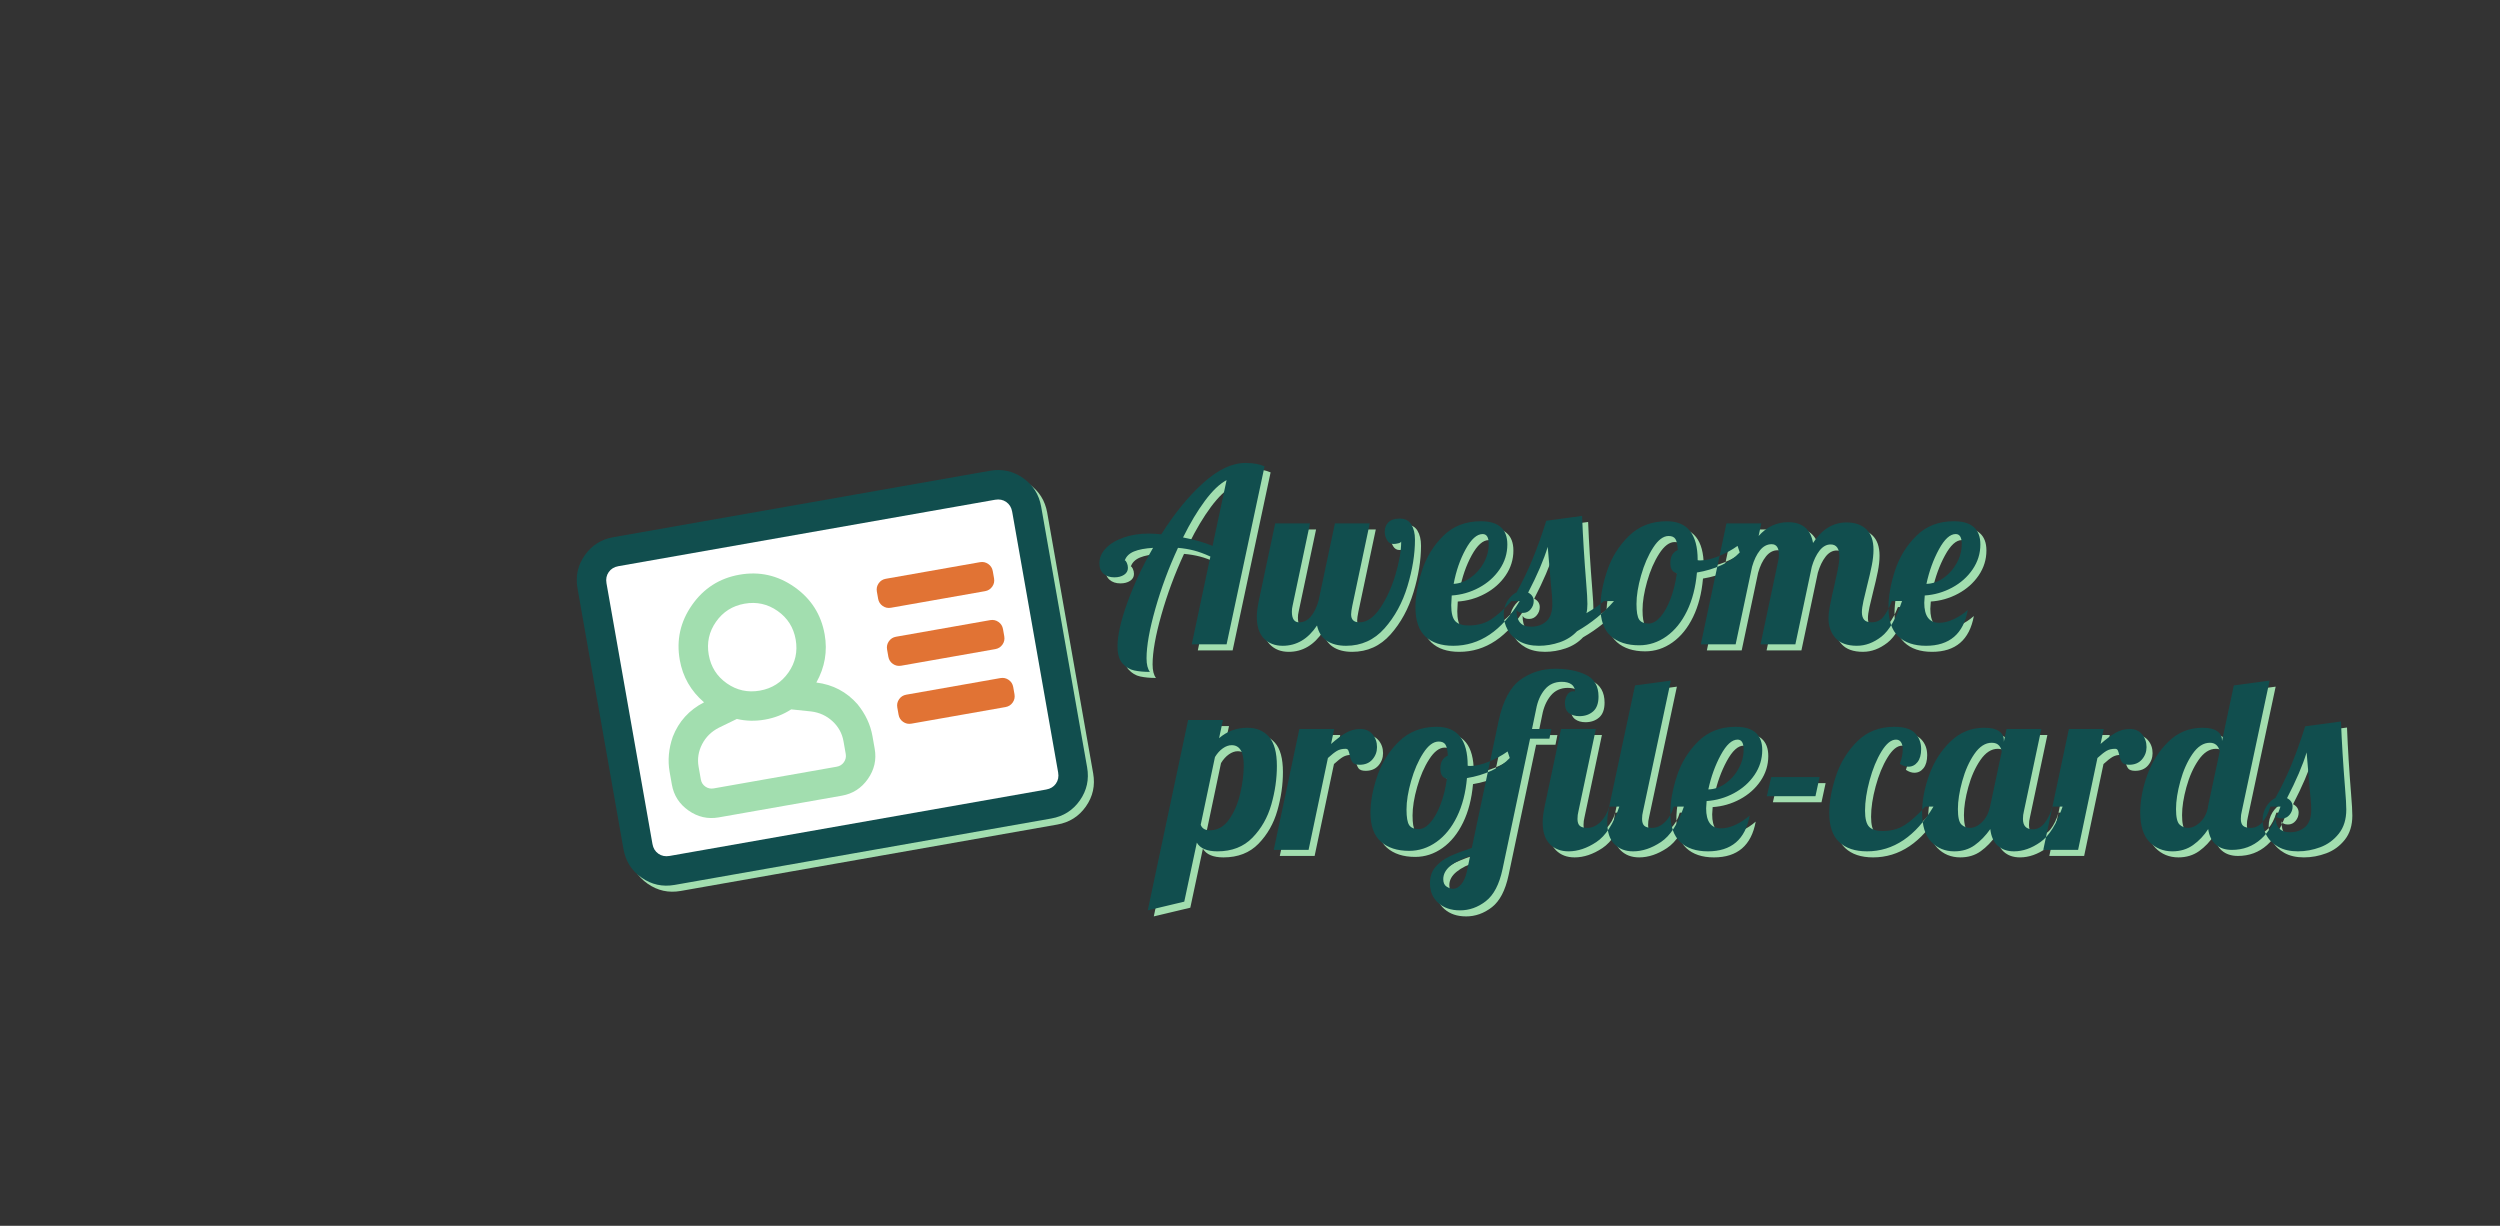 <?xml version="1.0" encoding="UTF-8" standalone="no"?>
<!-- Created with Inkscape (http://www.inkscape.org/) -->

<svg
   xmlns:dc="http://purl.org/dc/elements/1.1/"
   xmlns:cc="http://creativecommons.org/ns#"
   xmlns:rdf="http://www.w3.org/1999/02/22-rdf-syntax-ns#"
   xmlns:svg="http://www.w3.org/2000/svg"
   xmlns="http://www.w3.org/2000/svg"
   xmlns:sodipodi="http://sodipodi.sourceforge.net/DTD/sodipodi-0.dtd"
   xmlns:inkscape="http://www.inkscape.org/namespaces/inkscape"
   width="155mm"
   height="76mm"
   viewBox="0 0 155 76"
   version="1.1"
   id="svg215"
   sodipodi:docname="before.svg"
   inkscape:version="0.92.3 (3ce5693, 2018-03-11)">
  <rect x="0" y="0" width="155" height="76" fill="#333333" stroke="none"/>
  <defs
     id="defs209" />
  <sodipodi:namedview
     id="base"
     pagecolor="#ffffff"
     bordercolor="#666666"
     borderopacity="1.0"
     inkscape:pageopacity="0.0"
     inkscape:pageshadow="2"
     inkscape:zoom="0.35"
     inkscape:cx="400"
     inkscape:cy="560"
     inkscape:document-units="mm"
     inkscape:current-layer="layer1"
     showgrid="false"
     inkscape:window-width="1299"
     inkscape:window-height="713"
     inkscape:window-x="67"
     inkscape:window-y="27"
     inkscape:window-maximized="1" />
  <g
     inkscape:label="Capa 1"
     inkscape:groupmode="layer"
     id="layer1"
     transform="translate(0,-221)">
    <g
       id="Tablet+"
       transform="matrix(0.265,0,0,0.265,35.57,249.684)"
       style="fill:none;fill-rule:evenodd;stroke:none;stroke-width:1">
      <g
         transform="translate(-177,-351)"
         id="00---App---Tablet+">
        <g
           transform="translate(175,348)"
           id="Group-4">
          <g
             id="Tarjetas-molonas">
            <g
               id="Group-2">
              <g
                 transform="rotate(-10,124.081,6.966)"
                 id="Group">
                <path
                   id="Path"
                   d="m 101.281,2.285 c 2.868,0 5.307,1.004 7.314,3.012 2.008,2.008 3.012,4.446 3.012,7.314 v 61.958 c 0,2.868 -1.004,5.307 -3.012,7.314 -2.008,2.008 -4.446,3.012 -7.314,3.012 H 11.786 c -2.868,0 -5.307,-1.004 -7.314,-3.012 C 2.463,79.876 1.459,77.438 1.459,74.569 V 12.611 c 0,-2.868 1.004,-5.307 3.012,-7.314 2.008,-2.008 4.446,-3.012 7.314,-3.012 z"
                   inkscape:connector-curvature="0"
                   style="fill:#a2deaf" />
                <path
                   id="Path-Copy"
                   d="m 100.133,0.646 c 2.868,0 5.307,1.004 7.314,3.012 2.008,2.008 3.012,4.446 3.012,7.314 v 61.958 c 0,2.868 -1.004,5.307 -3.012,7.314 -2.008,2.008 -4.446,3.012 -7.314,3.012 H 10.638 c -2.868,0 -5.307,-1.004 -7.314,-3.012 C 1.316,78.237 0.312,75.799 0.312,72.931 V 10.973 c 0,-2.868 1.004,-5.307 3.012,-7.314 C 5.332,1.65 7.77,0.646 10.638,0.646 Z"
                   inkscape:connector-curvature="0"
                   style="fill:#114e4e" />
                <path
                   id="path225"
                   d="M 103.575,72.931 V 10.973 c 0,-1.004 -0.323,-1.829 -0.968,-2.474 -0.645,-0.645 -1.47,-0.968 -2.474,-0.968 H 10.638 c -1.004,0 -1.829,0.323 -2.474,0.968 -0.645,0.645 -0.968,1.47 -0.968,2.474 v 61.958 c 0,1.004 0.323,1.829 0.968,2.474 0.645,0.645 1.47,0.968 2.474,0.968 h 89.495 c 1.004,0 1.829,-0.323 2.474,-0.968 0.645,-0.645 0.968,-1.47 0.968,-2.474 z"
                   inkscape:connector-curvature="0"
                   style="fill:#ffffff" />
                <path
                   id="Combined-Shape"
                   d="m 71.736,55.72 c -0.717,0 -1.327,-0.251 -1.829,-0.753 -0.502,-0.502 -0.753,-1.112 -0.753,-1.829 v -1.721 c 0,-0.717 0.251,-1.327 0.753,-1.829 0.502,-0.502 1.112,-0.753 1.829,-0.753 h 22.374 c 0.717,0 1.327,0.251 1.829,0.753 0.502,0.502 0.753,1.112 0.753,1.829 v 1.721 c 0,0.717 -0.251,1.327 -0.753,1.829 -0.502,0.502 -1.112,0.753 -1.829,0.753 z m 0,-13.768 c -0.717,0 -1.327,-0.251 -1.829,-0.753 -0.502,-0.502 -0.753,-1.112 -0.753,-1.829 v -1.721 c 0,-0.717 0.251,-1.327 0.753,-1.829 0.502,-0.502 1.112,-0.753 1.829,-0.753 h 22.374 c 0.717,0 1.327,0.251 1.829,0.753 0.502,0.502 0.753,1.112 0.753,1.829 v 1.721 c 0,0.717 -0.251,1.327 -0.753,1.829 -0.502,0.502 -1.112,0.753 -1.829,0.753 z m 0,-13.768 c -0.717,0 -1.327,-0.251 -1.829,-0.753 -0.502,-0.502 -0.753,-1.112 -0.753,-1.829 v -1.721 c 0,-0.717 0.251,-1.327 0.753,-1.829 0.502,-0.502 1.112,-0.753 1.829,-0.753 h 22.374 c 0.717,0 1.327,0.251 1.829,0.753 0.502,0.502 0.753,1.112 0.753,1.829 v 1.721 c 0,0.717 -0.251,1.327 -0.753,1.829 -0.502,0.502 -1.112,0.753 -1.829,0.753 z"
                   inkscape:connector-curvature="0"
                   style="fill:#e17334" />
                <path
                   id="path228"
                   d="m 51.513,42.382 c 3.729,1.147 6.597,3.37 8.605,6.669 1.434,2.582 2.151,5.235 2.151,7.96 v 3.012 c 0,2.582 -0.932,4.805 -2.797,6.669 -1.864,1.864 -4.088,2.797 -6.669,2.797 H 23.546 c -2.582,0 -4.805,-0.932 -6.669,-2.797 -1.864,-1.864 -2.797,-4.088 -2.797,-6.669 v -3.012 c 0,-2.725 0.717,-5.378 2.151,-7.96 2.008,-3.299 4.876,-5.522 8.605,-6.669 -2.582,-3.155 -3.872,-6.741 -3.872,-10.757 0,-4.733 1.685,-8.785 5.056,-12.155 3.37,-3.37 7.422,-5.056 12.155,-5.056 4.733,0 8.785,1.685 12.155,5.056 3.37,3.37 5.056,7.422 5.056,12.155 0,4.016 -1.291,7.601 -3.872,10.757 z M 38.175,21.299 c -2.868,0 -5.307,1.004 -7.314,3.012 -2.008,2.008 -3.012,4.446 -3.012,7.314 0,2.868 1.004,5.307 3.012,7.314 2.008,2.008 4.446,3.012 7.314,3.012 2.868,0 5.307,-1.004 7.314,-3.012 2.008,-2.008 3.012,-4.446 3.012,-7.314 0,-2.868 -1.004,-5.307 -3.012,-7.314 -2.008,-2.008 -4.446,-3.012 -7.314,-3.012 z M 55.386,60.023 v -3.012 c 0,-1.864 -0.574,-3.55 -1.721,-5.056 -1.147,-1.506 -2.653,-2.546 -4.518,-3.119 l -4.518,-1.291 c -2.008,0.861 -4.159,1.291 -6.454,1.291 -2.295,0 -4.446,-0.43 -6.454,-1.291 l -4.518,1.291 c -1.864,0.574 -3.37,1.613 -4.518,3.119 -1.147,1.506 -1.721,3.191 -1.721,5.056 v 3.012 c 0,0.717 0.251,1.327 0.753,1.829 0.502,0.502 1.112,0.753 1.829,0.753 h 29.258 c 0.717,0 1.327,-0.251 1.829,-0.753 0.502,-0.502 0.753,-1.112 0.753,-1.829 z"
                   inkscape:connector-curvature="0"
                   style="fill:#a2deaf" />
              </g>
              <path
                 id="Awesome"
                 d="m 138.226,53.372 c -1.396,0 -2.622,-0.113 -3.678,-0.339 -1.056,-0.226 -1.971,-0.773 -2.744,-1.641 -0.773,-0.868 -1.16,-2.207 -1.16,-4.017 0,-2.527 0.764,-5.922 2.292,-10.184 1.528,-4.262 3.536,-8.544 6.026,-12.844 -1.886,0.113 -3.376,0.396 -4.47,0.849 -1.094,0.453 -1.811,1.15 -2.15,2.093 0.151,0 0.311,0.189 0.481,0.566 0.17,0.377 0.255,0.773 0.255,1.188 0,0.679 -0.302,1.216 -0.905,1.613 -0.604,0.396 -1.358,0.594 -2.263,0.594 -1.056,0 -1.905,-0.283 -2.546,-0.849 -0.641,-0.566 -0.962,-1.377 -0.962,-2.433 0,-1.282 0.5,-2.452 1.499,-3.508 1,-1.056 2.386,-1.895 4.159,-2.518 1.773,-0.622 3.734,-0.934 5.884,-0.934 0.792,0 1.773,0.057 2.942,0.17 3.093,-4.904 6.365,-8.911 9.817,-12.023 3.451,-3.112 6.742,-4.668 9.873,-4.668 1.811,0 3.301,0.264 4.47,0.792 l -8.883,41.643 h -8.148 l 4.357,-20.539 c -1.396,-0.641 -2.678,-1.113 -3.847,-1.415 -1.169,-0.302 -2.414,-0.509 -3.734,-0.622 -2.15,4.64 -3.913,9.383 -5.29,14.23 -1.377,4.847 -2.065,8.723 -2.065,11.627 0,1.433 0.264,2.49 0.792,3.168 z M 156.162,8.504 c -1.622,0.868 -3.31,2.48 -5.064,4.838 -1.754,2.358 -3.461,5.215 -5.121,8.572 2.716,0.528 5.017,1.188 6.903,1.98 z m 13.127,38.758 c -1.811,0 -3.272,-0.566 -4.385,-1.697 -1.113,-1.132 -1.669,-2.829 -1.669,-5.092 0,-0.943 0.151,-2.169 0.453,-3.678 l 3.847,-18.162 h 8.148 l -4.074,19.237 c -0.113,0.453 -0.17,0.924 -0.17,1.415 0,1.66 0.566,2.49 1.697,2.49 1.056,0 1.961,-0.443 2.716,-1.33 0.754,-0.886 1.358,-2.103 1.811,-3.649 l 3.847,-18.162 h 8.148 l -4.074,19.237 c -0.189,0.943 -0.283,1.622 -0.283,2.037 0,1.245 0.641,1.867 1.924,1.867 1.735,0 3.348,-1.094 4.838,-3.282 1.49,-2.188 2.688,-4.79 3.593,-7.808 0.905,-3.018 1.358,-5.62 1.358,-7.808 -0.075,0.189 -0.321,0.33 -0.736,0.424 -0.415,0.094 -0.773,0.141 -1.075,0.141 -0.641,0 -1.141,-0.302 -1.499,-0.905 -0.358,-0.604 -0.538,-1.264 -0.538,-1.98 0,-0.905 0.292,-1.641 0.877,-2.207 0.585,-0.566 1.462,-0.849 2.631,-0.849 1.245,0 2.15,0.462 2.716,1.386 0.566,0.924 0.849,2.103 0.849,3.536 0,3.395 -0.585,7.025 -1.754,10.892 -1.169,3.866 -2.961,7.157 -5.375,9.873 -2.414,2.716 -5.413,4.074 -8.996,4.074 -1.848,0 -3.357,-0.396 -4.526,-1.188 -1.169,-0.792 -1.924,-1.98 -2.263,-3.565 -2.112,3.169 -4.79,4.753 -8.034,4.753 z m 39.889,0 c -2.791,0 -4.96,-0.726 -6.507,-2.178 -1.547,-1.452 -2.32,-3.725 -2.32,-6.818 0,-2.603 0.509,-5.469 1.528,-8.6 1.018,-3.131 2.678,-5.837 4.979,-8.119 2.301,-2.282 5.224,-3.423 8.77,-3.423 4.149,0 6.224,1.811 6.224,5.432 0,2.112 -0.604,4.055 -1.811,5.828 -1.207,1.773 -2.81,3.197 -4.809,4.272 -1.999,1.075 -4.13,1.688 -6.394,1.839 -0.075,1.132 -0.113,1.886 -0.113,2.263 0,1.848 0.321,3.102 0.962,3.763 0.641,0.66 1.679,0.99 3.112,0.99 2.037,0 3.781,-0.471 5.234,-1.415 1.452,-0.943 3.046,-2.376 4.781,-4.3 h 1.924 c -4.187,6.978 -9.373,10.467 -15.56,10.467 z m 0.113,-14.485 c 1.396,-0.075 2.725,-0.566 3.989,-1.471 1.264,-0.905 2.282,-2.056 3.055,-3.451 0.773,-1.396 1.16,-2.867 1.16,-4.413 0,-1.547 -0.471,-2.32 -1.415,-2.32 -1.358,0 -2.688,1.188 -3.989,3.565 -1.301,2.376 -2.235,5.073 -2.801,8.091 z m 19.973,14.485 c -1.811,0 -3.338,-0.349 -4.583,-1.047 -1.245,-0.698 -2.169,-1.603 -2.772,-2.716 -0.604,-1.113 -0.905,-2.273 -0.905,-3.48 0,-1.245 0.292,-2.329 0.877,-3.253 0.585,-0.924 1.292,-1.594 2.122,-2.009 1.471,-2.64 2.754,-5.309 3.847,-8.006 1.094,-2.697 2.131,-5.611 3.112,-8.742 l 8.374,-1.132 c 0.189,4.828 0.509,10.052 0.962,15.673 0.189,2.263 0.283,3.904 0.283,4.922 0,0.868 -0.075,1.584 -0.226,2.15 1.773,-1.018 3.131,-1.961 4.074,-2.829 h 2.376 c -2.414,2.791 -5.3,5.149 -8.657,7.073 -1.094,1.169 -2.442,2.027 -4.045,2.574 -1.603,0.547 -3.216,0.82 -4.838,0.82 z m -1.811,-4.47 c 1.396,0 2.565,-0.415 3.508,-1.245 0.943,-0.83 1.415,-2.169 1.415,-4.017 0,-1.132 -0.113,-2.716 -0.339,-4.753 -0.377,-4.3 -0.622,-7.186 -0.736,-8.657 -0.905,2.98 -2.433,6.544 -4.583,10.694 0.868,0.453 1.301,1.113 1.301,1.98 0,0.717 -0.236,1.358 -0.707,1.924 -0.472,0.566 -1.066,0.849 -1.782,0.849 -0.792,0 -1.301,-0.245 -1.528,-0.736 0,1.358 0.273,2.358 0.82,2.999 0.547,0.641 1.424,0.962 2.631,0.962 z m 25.235,4.357 c -2.791,0 -4.998,-0.717 -6.62,-2.15 -1.622,-1.433 -2.433,-3.697 -2.433,-6.79 0,-2.565 0.528,-5.413 1.584,-8.544 1.056,-3.131 2.754,-5.837 5.092,-8.119 2.339,-2.282 5.281,-3.423 8.827,-3.423 4.828,0 7.242,3.018 7.242,9.053 v 0.057 c 0.113,0.038 0.321,0.057 0.622,0.057 1.245,0 2.678,-0.33 4.3,-0.99 1.622,-0.66 3.093,-1.462 4.413,-2.405 l 0.509,1.528 c -1.094,1.169 -2.518,2.159 -4.272,2.97 -1.754,0.811 -3.668,1.386 -5.743,1.726 -0.302,3.433 -1.075,6.431 -2.32,8.996 -1.245,2.565 -2.848,4.545 -4.809,5.941 -1.961,1.396 -4.093,2.093 -6.394,2.093 z m 2.263,-5.092 c 0.905,0 1.811,-0.519 2.716,-1.556 0.905,-1.037 1.697,-2.452 2.376,-4.244 0.679,-1.792 1.169,-3.781 1.471,-5.969 -1.018,-0.226 -1.528,-1.018 -1.528,-2.376 0,-1.547 0.585,-2.565 1.754,-3.055 -0.075,-1.245 -0.264,-2.103 -0.566,-2.574 -0.302,-0.472 -0.83,-0.707 -1.584,-0.707 -1.245,0 -2.452,0.905 -3.621,2.716 -1.169,1.811 -2.112,3.979 -2.829,6.507 -0.717,2.527 -1.075,4.753 -1.075,6.676 0,1.811 0.207,3.027 0.622,3.649 0.415,0.622 1.169,0.934 2.263,0.934 z m 48.716,5.205 c -2.301,0 -3.989,-0.613 -5.064,-1.839 -1.075,-1.226 -1.613,-2.744 -1.613,-4.555 0,-0.792 0.094,-1.688 0.283,-2.688 0.189,-1 0.387,-1.971 0.594,-2.914 0.207,-0.943 0.349,-1.547 0.424,-1.811 0.302,-1.32 0.585,-2.622 0.849,-3.904 0.264,-1.282 0.396,-2.32 0.396,-3.112 0,-1.924 -0.679,-2.886 -2.037,-2.886 -0.981,0 -1.848,0.481 -2.603,1.443 -0.754,0.962 -1.358,2.216 -1.811,3.763 l -3.847,18.162 h -8.148 l 4.13,-19.52 c 0.113,-0.453 0.17,-0.924 0.17,-1.415 0,-1.66 -0.566,-2.49 -1.697,-2.49 -1.056,0 -1.971,0.481 -2.744,1.443 -0.773,0.962 -1.386,2.235 -1.839,3.819 l -3.847,18.162 h -8.148 l 5.998,-28.29 h 8.148 l -0.622,2.942 c 1.924,-2.15 4.225,-3.225 6.903,-3.225 3.319,0 5.262,1.622 5.828,4.866 2.075,-3.206 4.696,-4.809 7.865,-4.809 1.924,0 3.451,0.528 4.583,1.584 1.132,1.056 1.697,2.659 1.697,4.809 0,1.094 -0.132,2.31 -0.396,3.649 -0.264,1.339 -0.641,2.97 -1.132,4.894 -0.302,1.169 -0.575,2.31 -0.82,3.423 -0.245,1.113 -0.368,1.99 -0.368,2.631 0,0.754 0.17,1.339 0.509,1.754 0.339,0.415 0.924,0.622 1.754,0.622 1.132,0 2.037,-0.405 2.716,-1.216 0.679,-0.811 1.358,-2.065 2.037,-3.763 h 2.376 c -1.396,4.149 -3.008,6.931 -4.838,8.346 -1.829,1.415 -3.725,2.122 -5.686,2.122 z m 16.125,0 c -2.754,0 -4.904,-0.726 -6.45,-2.178 -1.547,-1.452 -2.32,-3.725 -2.32,-6.818 0,-2.603 0.509,-5.469 1.528,-8.6 1.018,-3.131 2.678,-5.837 4.979,-8.119 2.301,-2.282 5.224,-3.423 8.77,-3.423 4.149,0 6.224,1.811 6.224,5.432 0,2.112 -0.604,4.055 -1.811,5.828 -1.207,1.773 -2.81,3.197 -4.809,4.272 -1.999,1.075 -4.13,1.688 -6.394,1.839 -0.075,0.83 -0.113,1.396 -0.113,1.697 0,3.131 1.169,4.696 3.508,4.696 1.056,0 2.188,-0.283 3.395,-0.849 1.207,-0.566 2.301,-1.282 3.282,-2.15 -1.018,5.583 -4.281,8.374 -9.788,8.374 z m 0.113,-14.485 c 1.433,-0.038 2.782,-0.509 4.045,-1.415 1.264,-0.905 2.282,-2.065 3.055,-3.48 0.773,-1.415 1.16,-2.895 1.16,-4.442 0,-1.547 -0.471,-2.32 -1.415,-2.32 -1.32,0 -2.631,1.198 -3.932,3.593 -1.301,2.395 -2.273,5.083 -2.914,8.063 z"
                 inkscape:connector-curvature="0"
                 style="fill:#a2deaf" />
              <path
                 id="profile-cards"
                 d="m 147.165,64.632 h 8.148 l -0.905,4.244 c 1.886,-1.622 4.093,-2.433 6.62,-2.433 2.112,0 3.791,0.698 5.036,2.093 1.245,1.396 1.867,3.678 1.867,6.846 0,2.98 -0.434,5.988 -1.301,9.025 -0.868,3.036 -2.339,5.62 -4.413,7.752 -2.075,2.131 -4.809,3.197 -8.204,3.197 -2.414,0 -4.017,-0.679 -4.809,-2.037 l -2.942,13.806 -8.544,2.037 z m 5.092,25.801 c 1.811,0 3.31,-0.849 4.498,-2.546 1.188,-1.697 2.056,-3.725 2.603,-6.082 0.547,-2.358 0.82,-4.555 0.82,-6.592 0,-3.131 -0.943,-4.696 -2.829,-4.696 -0.679,0 -1.367,0.245 -2.065,0.736 -0.698,0.49 -1.311,1.169 -1.839,2.037 l -3.338,15.842 c 0.302,0.868 1.018,1.301 2.15,1.301 z m 20.935,-23.707 h 8.148 l -0.736,3.508 c 1.282,-1.132 2.442,-1.999 3.48,-2.603 1.037,-0.604 2.159,-0.905 3.367,-0.905 1.207,0 2.159,0.415 2.857,1.245 0.698,0.83 1.047,1.829 1.047,2.999 0,1.094 -0.358,2.056 -1.075,2.886 -0.717,0.83 -1.716,1.245 -2.999,1.245 -0.83,0 -1.386,-0.198 -1.669,-0.594 -0.283,-0.396 -0.5,-0.971 -0.651,-1.726 -0.113,-0.49 -0.226,-0.849 -0.339,-1.075 -0.113,-0.226 -0.321,-0.339 -0.622,-0.339 -0.792,0 -1.462,0.16 -2.009,0.481 -0.547,0.321 -1.254,0.877 -2.122,1.669 l -4.526,21.501 h -8.148 z m 25.687,28.516 c -2.791,0 -4.998,-0.717 -6.62,-2.15 -1.622,-1.433 -2.433,-3.697 -2.433,-6.79 0,-2.565 0.528,-5.413 1.584,-8.544 1.056,-3.131 2.754,-5.837 5.092,-8.119 2.339,-2.282 5.281,-3.423 8.827,-3.423 4.828,0 7.242,3.018 7.242,9.053 v 0.057 c 0.113,0.038 0.321,0.057 0.622,0.057 1.245,0 2.678,-0.33 4.3,-0.99 1.622,-0.66 3.093,-1.462 4.413,-2.405 l 0.509,1.528 c -1.094,1.169 -2.518,2.159 -4.272,2.97 -1.754,0.811 -3.668,1.386 -5.743,1.726 -0.302,3.433 -1.075,6.431 -2.32,8.996 -1.245,2.565 -2.848,4.545 -4.809,5.941 -1.961,1.396 -4.093,2.093 -6.394,2.093 z m 2.263,-5.092 c 0.905,0 1.811,-0.519 2.716,-1.556 0.905,-1.037 1.697,-2.452 2.376,-4.244 0.679,-1.792 1.169,-3.781 1.471,-5.969 -1.018,-0.226 -1.528,-1.018 -1.528,-2.376 0,-1.547 0.585,-2.565 1.754,-3.055 -0.075,-1.245 -0.264,-2.103 -0.566,-2.574 -0.302,-0.472 -0.83,-0.707 -1.584,-0.707 -1.245,0 -2.452,0.905 -3.621,2.716 -1.169,1.811 -2.112,3.979 -2.829,6.507 -0.717,2.527 -1.075,4.753 -1.075,6.676 0,1.811 0.207,3.027 0.622,3.649 0.415,0.622 1.169,0.934 2.263,0.934 z m 9.619,19.011 c -2.075,0 -3.763,-0.575 -5.064,-1.726 -1.301,-1.15 -1.952,-2.688 -1.952,-4.611 0,-1.584 0.453,-2.886 1.358,-3.904 0.905,-1.018 2.018,-1.829 3.338,-2.433 1.32,-0.604 3.018,-1.245 5.092,-1.924 l 6.28,-29.761 c 1.018,-4.677 2.716,-7.874 5.092,-9.59 2.376,-1.716 5.092,-2.574 8.148,-2.574 2.829,0 5.224,0.471 7.186,1.415 1.961,0.943 2.942,2.64 2.942,5.092 0,1.584 -0.424,2.744 -1.273,3.48 -0.849,0.736 -1.914,1.103 -3.197,1.103 -0.981,0 -1.792,-0.236 -2.433,-0.707 -0.641,-0.472 -0.962,-1.254 -0.962,-2.348 0,-0.717 0.179,-1.358 0.538,-1.924 0.358,-0.566 0.82,-0.849 1.386,-0.849 0.264,0 0.415,0.019 0.453,0.057 -0.038,-0.754 -0.33,-1.32 -0.877,-1.697 -0.547,-0.377 -1.292,-0.566 -2.235,-0.566 -1.66,0 -2.989,0.604 -3.989,1.811 -1,1.207 -1.669,2.735 -2.009,4.583 l -0.962,4.64 h 4.526 l -0.453,2.263 h -4.526 l -6.45,30.553 c -0.754,3.546 -2.056,6.035 -3.904,7.469 -1.848,1.433 -3.866,2.15 -6.054,2.15 z m 25.405,-13.806 c -1.811,0 -3.272,-0.566 -4.385,-1.697 -1.113,-1.132 -1.669,-2.829 -1.669,-5.092 0,-0.943 0.151,-2.169 0.453,-3.678 l 3.847,-18.162 h 8.148 l -4.074,19.237 c -0.151,0.566 -0.226,1.169 -0.226,1.811 0,0.754 0.179,1.292 0.538,1.613 0.358,0.321 0.952,0.481 1.782,0.481 1.094,0 2.112,-0.462 3.055,-1.386 0.943,-0.924 1.622,-2.122 2.037,-3.593 h 2.376 c -1.396,4.074 -3.187,6.837 -5.375,8.289 -2.188,1.452 -4.357,2.178 -6.507,2.178 z m -26.989,8.77 c 0.641,0 1.273,-0.358 1.895,-1.075 0.622,-0.717 1.084,-1.829 1.386,-3.338 l 0.679,-3.282 c -1.924,0.604 -3.451,1.367 -4.583,2.292 -1.132,0.924 -1.697,1.971 -1.697,3.14 0,0.83 0.264,1.415 0.792,1.754 0.528,0.339 1.037,0.509 1.528,0.509 z m 42.096,-8.77 c -1.811,0 -3.272,-0.566 -4.385,-1.697 -1.113,-1.132 -1.669,-2.829 -1.669,-5.092 0,-0.943 0.151,-2.169 0.453,-3.678 l 6.054,-28.347 8.374,-1.132 -6.507,30.553 c -0.151,0.566 -0.226,1.169 -0.226,1.811 0,0.754 0.179,1.292 0.538,1.613 0.358,0.321 0.952,0.481 1.782,0.481 1.094,0 2.112,-0.462 3.055,-1.386 0.943,-0.924 1.622,-2.122 2.037,-3.593 h 2.376 c -1.396,4.074 -3.187,6.837 -5.375,8.289 -2.188,1.452 -4.357,2.178 -6.507,2.178 z m 17.483,0 c -2.754,0 -4.904,-0.726 -6.45,-2.178 -1.547,-1.452 -2.32,-3.725 -2.32,-6.818 0,-2.603 0.509,-5.469 1.528,-8.6 1.018,-3.131 2.678,-5.837 4.979,-8.119 2.301,-2.282 5.224,-3.423 8.77,-3.423 4.149,0 6.224,1.811 6.224,5.432 0,2.112 -0.604,4.055 -1.811,5.828 -1.207,1.773 -2.81,3.197 -4.809,4.272 -1.999,1.075 -4.13,1.688 -6.394,1.839 -0.075,0.83 -0.113,1.396 -0.113,1.697 0,3.131 1.169,4.696 3.508,4.696 1.056,0 2.188,-0.283 3.395,-0.849 1.207,-0.566 2.301,-1.282 3.282,-2.15 -1.018,5.583 -4.281,8.374 -9.788,8.374 z m 0.113,-14.485 c 1.433,-0.038 2.782,-0.509 4.045,-1.415 1.264,-0.905 2.282,-2.065 3.055,-3.48 0.773,-1.415 1.16,-2.895 1.16,-4.442 0,-1.547 -0.471,-2.32 -1.415,-2.32 -1.32,0 -2.631,1.198 -3.932,3.593 -1.301,2.395 -2.273,5.083 -2.914,8.063 z m 14.711,-2.886 h 11.316 l -0.962,4.47 h -11.373 z m 22.406,17.37 c -2.791,0 -4.96,-0.726 -6.507,-2.178 -1.547,-1.452 -2.32,-3.725 -2.32,-6.818 0,-2.603 0.519,-5.469 1.556,-8.6 1.037,-3.131 2.697,-5.837 4.979,-8.119 2.282,-2.282 5.177,-3.423 8.685,-3.423 2.263,0 3.876,0.49 4.838,1.471 0.962,0.981 1.443,2.225 1.443,3.734 0,1.32 -0.283,2.339 -0.849,3.055 -0.566,0.717 -1.282,1.075 -2.15,1.075 -0.641,0 -1.301,-0.226 -1.98,-0.679 0.453,-1.245 0.679,-2.358 0.679,-3.338 0,-0.717 -0.132,-1.282 -0.396,-1.697 -0.264,-0.415 -0.66,-0.622 -1.188,-0.622 -1.132,0 -2.263,0.924 -3.395,2.772 -1.132,1.848 -2.056,4.093 -2.772,6.733 -0.717,2.64 -1.075,5.017 -1.075,7.129 0,1.848 0.321,3.102 0.962,3.763 0.641,0.66 1.679,0.99 3.112,0.99 2.037,0 3.781,-0.471 5.234,-1.415 1.452,-0.943 3.046,-2.376 4.781,-4.3 h 1.924 c -4.187,6.978 -9.373,10.467 -15.56,10.467 z m 20.425,0 c -2.15,0 -3.942,-0.736 -5.375,-2.207 -1.433,-1.471 -2.15,-3.772 -2.15,-6.903 0,-2.791 0.556,-5.724 1.669,-8.798 1.113,-3.074 2.772,-5.677 4.979,-7.808 2.207,-2.131 4.838,-3.197 7.893,-3.197 1.547,0 2.697,0.264 3.451,0.792 0.754,0.528 1.132,1.226 1.132,2.093 v 0.396 l 0.622,-2.999 h 8.148 l -4.074,19.237 c -0.151,0.566 -0.226,1.169 -0.226,1.811 0,1.622 0.773,2.433 2.32,2.433 1.056,0 1.971,-0.49 2.744,-1.471 0.773,-0.981 1.386,-2.263 1.839,-3.847 h 2.376 c -1.396,4.074 -3.121,6.837 -5.177,8.289 -2.056,1.452 -4.121,2.178 -6.196,2.178 -1.584,0 -2.857,-0.443 -3.819,-1.33 -0.962,-0.886 -1.537,-2.178 -1.726,-3.876 -1.094,1.547 -2.31,2.801 -3.649,3.763 -1.339,0.962 -2.933,1.443 -4.781,1.443 z m 3.678,-5.488 c 0.943,0 1.877,-0.443 2.801,-1.33 0.924,-0.886 1.556,-2.103 1.895,-3.649 l 2.716,-12.787 c 0,-0.49 -0.189,-0.971 -0.566,-1.443 -0.377,-0.472 -0.962,-0.707 -1.754,-0.707 -1.509,0 -2.867,0.877 -4.074,2.631 -1.207,1.754 -2.15,3.866 -2.829,6.337 -0.679,2.471 -1.018,4.649 -1.018,6.535 0,1.886 0.273,3.093 0.82,3.621 0.547,0.528 1.216,0.792 2.009,0.792 z m 23.141,-23.141 h 8.148 l -0.736,3.508 c 1.282,-1.132 2.442,-1.999 3.48,-2.603 1.037,-0.604 2.159,-0.905 3.367,-0.905 1.207,0 2.159,0.415 2.857,1.245 0.698,0.83 1.047,1.829 1.047,2.999 0,1.094 -0.358,2.056 -1.075,2.886 -0.717,0.83 -1.716,1.245 -2.999,1.245 -0.83,0 -1.386,-0.198 -1.669,-0.594 -0.283,-0.396 -0.5,-0.971 -0.651,-1.726 -0.113,-0.49 -0.226,-0.849 -0.339,-1.075 -0.113,-0.226 -0.321,-0.339 -0.622,-0.339 -0.792,0 -1.462,0.16 -2.009,0.481 -0.547,0.321 -1.254,0.877 -2.122,1.669 l -4.526,21.501 h -8.148 z m 24.216,28.63 c -2.15,0 -3.942,-0.736 -5.375,-2.207 -1.433,-1.471 -2.15,-3.772 -2.15,-6.903 0,-2.791 0.556,-5.724 1.669,-8.798 1.113,-3.074 2.772,-5.677 4.979,-7.808 2.207,-2.131 4.838,-3.197 7.893,-3.197 1.547,0 2.697,0.264 3.451,0.792 0.754,0.528 1.132,1.226 1.132,2.093 v 0.226 l 2.772,-13.013 8.374,-1.132 -6.507,30.553 c -0.151,0.566 -0.226,1.169 -0.226,1.811 0,0.754 0.179,1.292 0.538,1.613 0.358,0.321 0.952,0.481 1.782,0.481 1.056,0 1.971,-0.453 2.744,-1.358 0.773,-0.905 1.386,-2.112 1.839,-3.621 h 2.376 c -2.301,6.752 -6.092,10.128 -11.373,10.128 -1.547,0 -2.801,-0.415 -3.763,-1.245 -0.962,-0.83 -1.556,-2.037 -1.782,-3.621 -0.981,1.509 -2.159,2.754 -3.536,3.734 -1.377,0.981 -2.989,1.471 -4.838,1.471 z m 3.678,-5.488 c 0.905,0 1.82,-0.415 2.744,-1.245 0.924,-0.83 1.556,-1.98 1.895,-3.451 v -0.283 l 2.772,-12.957 c -0.339,-1.32 -1.113,-1.98 -2.32,-1.98 -1.509,0 -2.867,0.877 -4.074,2.631 -1.207,1.754 -2.15,3.866 -2.829,6.337 -0.679,2.471 -1.018,4.649 -1.018,6.535 0,1.886 0.273,3.093 0.82,3.621 0.547,0.528 1.216,0.792 2.009,0.792 z m 25.687,5.488 c -1.811,0 -3.338,-0.349 -4.583,-1.047 -1.245,-0.698 -2.169,-1.603 -2.772,-2.716 -0.604,-1.113 -0.905,-2.273 -0.905,-3.48 0,-1.245 0.292,-2.329 0.877,-3.253 0.585,-0.924 1.292,-1.594 2.122,-2.009 1.471,-2.64 2.754,-5.309 3.847,-8.006 1.094,-2.697 2.131,-5.611 3.112,-8.742 l 8.374,-1.132 c 0.189,4.828 0.509,10.052 0.962,15.673 0.189,2.263 0.283,3.904 0.283,4.922 0,2.301 -0.585,4.187 -1.754,5.658 -1.169,1.471 -2.612,2.527 -4.328,3.168 -1.716,0.641 -3.461,0.962 -5.234,0.962 z m -1.811,-4.47 c 1.396,0 2.565,-0.415 3.508,-1.245 0.943,-0.83 1.415,-2.169 1.415,-4.017 0,-1.132 -0.113,-2.716 -0.339,-4.753 -0.377,-4.3 -0.622,-7.186 -0.736,-8.657 -0.905,2.98 -2.433,6.544 -4.583,10.694 0.868,0.453 1.301,1.113 1.301,1.98 0,0.717 -0.236,1.358 -0.707,1.924 -0.471,0.566 -1.066,0.849 -1.782,0.849 -0.792,0 -1.301,-0.245 -1.528,-0.736 0,1.358 0.273,2.358 0.82,2.999 0.547,0.641 1.424,0.962 2.631,0.962 z"
                 inkscape:connector-curvature="0"
                 style="fill:#a2deaf" />
              <path
                 id="path233"
                 d="m 136.811,51.958 c -1.396,0 -2.622,-0.113 -3.678,-0.339 -1.056,-0.226 -1.971,-0.773 -2.744,-1.641 -0.773,-0.868 -1.16,-2.207 -1.16,-4.017 0,-2.527 0.764,-5.922 2.292,-10.184 1.528,-4.262 3.536,-8.544 6.026,-12.844 -1.886,0.113 -3.376,0.396 -4.47,0.849 -1.094,0.453 -1.811,1.15 -2.15,2.093 0.151,0 0.311,0.189 0.481,0.566 0.17,0.377 0.255,0.773 0.255,1.188 0,0.679 -0.302,1.216 -0.905,1.613 -0.604,0.396 -1.358,0.594 -2.263,0.594 -1.056,0 -1.905,-0.283 -2.546,-0.849 -0.641,-0.566 -0.962,-1.377 -0.962,-2.433 0,-1.282 0.5,-2.452 1.499,-3.508 1,-1.056 2.386,-1.895 4.159,-2.518 1.773,-0.622 3.734,-0.934 5.884,-0.934 0.792,0 1.773,0.057 2.942,0.17 3.093,-4.904 6.365,-8.911 9.817,-12.023 3.451,-3.112 6.742,-4.668 9.873,-4.668 1.811,0 3.301,0.264 4.47,0.792 l -8.883,41.643 h -8.148 l 4.357,-20.539 c -1.396,-0.641 -2.678,-1.113 -3.847,-1.415 -1.169,-0.302 -2.414,-0.509 -3.734,-0.622 -2.15,4.64 -3.913,9.383 -5.29,14.23 -1.377,4.847 -2.065,8.723 -2.065,11.627 0,1.433 0.264,2.49 0.792,3.168 z M 154.747,7.09 c -1.622,0.868 -3.31,2.48 -5.064,4.838 -1.754,2.358 -3.461,5.215 -5.121,8.572 2.716,0.528 5.017,1.188 6.903,1.98 z m 13.127,38.758 c -1.811,0 -3.272,-0.566 -4.385,-1.697 -1.113,-1.132 -1.669,-2.829 -1.669,-5.092 0,-0.943 0.151,-2.169 0.453,-3.678 l 3.847,-18.162 h 8.148 l -4.074,19.237 c -0.113,0.453 -0.17,0.924 -0.17,1.415 0,1.66 0.566,2.49 1.697,2.49 1.056,0 1.961,-0.443 2.716,-1.33 0.754,-0.886 1.358,-2.103 1.811,-3.649 l 3.847,-18.162 h 8.148 l -4.074,19.237 c -0.189,0.943 -0.283,1.622 -0.283,2.037 0,1.245 0.641,1.867 1.924,1.867 1.735,0 3.348,-1.094 4.838,-3.282 1.49,-2.188 2.688,-4.79 3.593,-7.808 0.905,-3.018 1.358,-5.62 1.358,-7.808 -0.075,0.189 -0.321,0.33 -0.736,0.424 -0.415,0.094 -0.773,0.141 -1.075,0.141 -0.641,0 -1.141,-0.302 -1.499,-0.905 -0.358,-0.604 -0.538,-1.264 -0.538,-1.98 0,-0.905 0.292,-1.641 0.877,-2.207 0.585,-0.566 1.462,-0.849 2.631,-0.849 1.245,0 2.15,0.462 2.716,1.386 0.566,0.924 0.849,2.103 0.849,3.536 0,3.395 -0.585,7.025 -1.754,10.892 -1.169,3.866 -2.961,7.157 -5.375,9.873 -2.414,2.716 -5.413,4.074 -8.996,4.074 -1.848,0 -3.357,-0.396 -4.526,-1.188 -1.169,-0.792 -1.924,-1.98 -2.263,-3.565 -2.112,3.169 -4.79,4.753 -8.034,4.753 z m 39.889,0 c -2.791,0 -4.96,-0.726 -6.507,-2.178 -1.547,-1.452 -2.32,-3.725 -2.32,-6.818 0,-2.603 0.509,-5.469 1.528,-8.6 1.018,-3.131 2.678,-5.837 4.979,-8.119 2.301,-2.282 5.224,-3.423 8.77,-3.423 4.149,0 6.224,1.811 6.224,5.432 0,2.112 -0.604,4.055 -1.811,5.828 -1.207,1.773 -2.81,3.197 -4.809,4.272 -1.999,1.075 -4.13,1.688 -6.394,1.839 -0.075,1.132 -0.113,1.886 -0.113,2.263 0,1.848 0.321,3.102 0.962,3.763 0.641,0.66 1.679,0.99 3.112,0.99 2.037,0 3.781,-0.471 5.234,-1.415 1.452,-0.943 3.046,-2.376 4.781,-4.3 h 1.924 c -4.187,6.978 -9.373,10.467 -15.56,10.467 z m 0.113,-14.485 c 1.396,-0.075 2.725,-0.566 3.989,-1.471 1.264,-0.905 2.282,-2.056 3.055,-3.451 0.773,-1.396 1.16,-2.867 1.16,-4.413 0,-1.547 -0.471,-2.32 -1.415,-2.32 -1.358,0 -2.688,1.188 -3.989,3.565 -1.301,2.376 -2.235,5.073 -2.801,8.091 z m 19.973,14.485 c -1.811,0 -3.338,-0.349 -4.583,-1.047 -1.245,-0.698 -2.169,-1.603 -2.772,-2.716 -0.604,-1.113 -0.905,-2.273 -0.905,-3.48 0,-1.245 0.292,-2.329 0.877,-3.253 0.585,-0.924 1.292,-1.594 2.122,-2.009 1.471,-2.64 2.754,-5.309 3.847,-8.006 1.094,-2.697 2.131,-5.611 3.112,-8.742 l 8.374,-1.132 c 0.189,4.828 0.509,10.052 0.962,15.673 0.189,2.263 0.283,3.904 0.283,4.922 0,0.868 -0.075,1.584 -0.226,2.15 1.773,-1.018 3.131,-1.961 4.074,-2.829 h 2.376 c -2.414,2.791 -5.3,5.149 -8.657,7.073 -1.094,1.169 -2.442,2.027 -4.045,2.574 -1.603,0.547 -3.216,0.82 -4.838,0.82 z m -1.811,-4.47 c 1.396,0 2.565,-0.415 3.508,-1.245 0.943,-0.83 1.415,-2.169 1.415,-4.017 0,-1.132 -0.113,-2.716 -0.339,-4.753 -0.377,-4.3 -0.622,-7.186 -0.736,-8.657 -0.905,2.98 -2.433,6.544 -4.583,10.694 0.868,0.453 1.301,1.113 1.301,1.98 0,0.717 -0.236,1.358 -0.707,1.924 -0.471,0.566 -1.066,0.849 -1.782,0.849 -0.792,0 -1.301,-0.245 -1.528,-0.736 0,1.358 0.273,2.358 0.82,2.999 0.547,0.641 1.424,0.962 2.631,0.962 z m 25.235,4.357 c -2.791,0 -4.998,-0.717 -6.62,-2.15 -1.622,-1.433 -2.433,-3.697 -2.433,-6.79 0,-2.565 0.528,-5.413 1.584,-8.544 1.056,-3.131 2.754,-5.837 5.092,-8.119 2.339,-2.282 5.281,-3.423 8.827,-3.423 4.828,0 7.242,3.018 7.242,9.053 v 0.057 c 0.113,0.038 0.321,0.057 0.622,0.057 1.245,0 2.678,-0.33 4.3,-0.99 1.622,-0.66 3.093,-1.462 4.413,-2.405 l 0.509,1.528 c -1.094,1.169 -2.518,2.159 -4.272,2.97 -1.754,0.811 -3.668,1.386 -5.743,1.726 -0.302,3.433 -1.075,6.431 -2.32,8.996 -1.245,2.565 -2.848,4.545 -4.809,5.941 -1.961,1.396 -4.093,2.093 -6.394,2.093 z m 2.263,-5.092 c 0.905,0 1.811,-0.519 2.716,-1.556 0.905,-1.037 1.697,-2.452 2.376,-4.244 0.679,-1.792 1.169,-3.781 1.471,-5.969 -1.018,-0.226 -1.528,-1.018 -1.528,-2.376 0,-1.547 0.585,-2.565 1.754,-3.055 -0.075,-1.245 -0.264,-2.103 -0.566,-2.574 -0.302,-0.472 -0.83,-0.707 -1.584,-0.707 -1.245,0 -2.452,0.905 -3.621,2.716 -1.169,1.811 -2.112,3.979 -2.829,6.507 -0.717,2.527 -1.075,4.753 -1.075,6.676 0,1.811 0.207,3.027 0.622,3.649 0.415,0.622 1.169,0.934 2.263,0.934 z m 48.716,5.205 c -2.301,0 -3.989,-0.613 -5.064,-1.839 -1.075,-1.226 -1.613,-2.744 -1.613,-4.555 0,-0.792 0.094,-1.688 0.283,-2.688 0.189,-1 0.387,-1.971 0.594,-2.914 0.207,-0.943 0.349,-1.547 0.424,-1.811 0.302,-1.32 0.585,-2.622 0.849,-3.904 0.264,-1.282 0.396,-2.32 0.396,-3.112 0,-1.924 -0.679,-2.886 -2.037,-2.886 -0.981,0 -1.848,0.481 -2.603,1.443 -0.754,0.962 -1.358,2.216 -1.811,3.763 l -3.847,18.162 h -8.148 l 4.13,-19.52 c 0.113,-0.453 0.17,-0.924 0.17,-1.415 0,-1.66 -0.566,-2.49 -1.697,-2.49 -1.056,0 -1.971,0.481 -2.744,1.443 -0.773,0.962 -1.386,2.235 -1.839,3.819 l -3.847,18.162 h -8.148 l 5.998,-28.29 h 8.148 l -0.622,2.942 c 1.924,-2.15 4.225,-3.225 6.903,-3.225 3.319,0 5.262,1.622 5.828,4.866 2.075,-3.206 4.696,-4.809 7.865,-4.809 1.924,0 3.451,0.528 4.583,1.584 1.132,1.056 1.697,2.659 1.697,4.809 0,1.094 -0.132,2.31 -0.396,3.649 -0.264,1.339 -0.641,2.97 -1.132,4.894 -0.302,1.169 -0.575,2.31 -0.82,3.423 -0.245,1.113 -0.368,1.99 -0.368,2.631 0,0.754 0.17,1.339 0.509,1.754 0.339,0.415 0.924,0.622 1.754,0.622 1.132,0 2.037,-0.405 2.716,-1.216 0.679,-0.811 1.358,-2.065 2.037,-3.763 h 2.376 c -1.396,4.149 -3.008,6.931 -4.838,8.346 -1.829,1.415 -3.725,2.122 -5.686,2.122 z m 16.125,0 c -2.754,0 -4.904,-0.726 -6.45,-2.178 -1.547,-1.452 -2.32,-3.725 -2.32,-6.818 0,-2.603 0.509,-5.469 1.528,-8.6 1.018,-3.131 2.678,-5.837 4.979,-8.119 2.301,-2.282 5.224,-3.423 8.77,-3.423 4.149,0 6.224,1.811 6.224,5.432 0,2.112 -0.604,4.055 -1.811,5.828 -1.207,1.773 -2.81,3.197 -4.809,4.272 -1.999,1.075 -4.13,1.688 -6.394,1.839 -0.075,0.83 -0.113,1.396 -0.113,1.697 0,3.131 1.169,4.696 3.508,4.696 1.056,0 2.188,-0.283 3.395,-0.849 1.207,-0.566 2.301,-1.282 3.282,-2.15 -1.018,5.583 -4.281,8.374 -9.788,8.374 z m 0.113,-14.485 c 1.433,-0.038 2.782,-0.509 4.045,-1.415 1.264,-0.905 2.282,-2.065 3.055,-3.48 0.773,-1.415 1.16,-2.895 1.16,-4.442 0,-1.547 -0.471,-2.32 -1.415,-2.32 -1.32,0 -2.631,1.198 -3.932,3.593 -1.301,2.395 -2.273,5.083 -2.914,8.063 z"
                 inkscape:connector-curvature="0"
                 style="fill:#114e4e" />
              <path
                 id="path235"
                 d="m 145.751,63.217 h 8.148 l -0.905,4.244 c 1.886,-1.622 4.093,-2.433 6.62,-2.433 2.112,0 3.791,0.698 5.036,2.093 1.245,1.396 1.867,3.678 1.867,6.846 0,2.98 -0.434,5.988 -1.301,9.025 -0.868,3.036 -2.339,5.62 -4.413,7.752 -2.075,2.131 -4.809,3.197 -8.204,3.197 -2.414,0 -4.017,-0.679 -4.809,-2.037 l -2.942,13.806 -8.544,2.037 z m 5.092,25.801 c 1.811,0 3.31,-0.849 4.498,-2.546 1.188,-1.697 2.056,-3.725 2.603,-6.082 0.547,-2.358 0.82,-4.555 0.82,-6.592 0,-3.131 -0.943,-4.696 -2.829,-4.696 -0.679,0 -1.367,0.245 -2.065,0.736 -0.698,0.49 -1.311,1.169 -1.839,2.037 l -3.338,15.842 c 0.302,0.868 1.018,1.301 2.15,1.301 z m 20.935,-23.707 h 8.148 l -0.736,3.508 c 1.282,-1.132 2.442,-1.999 3.48,-2.603 1.037,-0.604 2.159,-0.905 3.367,-0.905 1.207,0 2.159,0.415 2.857,1.245 0.698,0.83 1.047,1.829 1.047,2.999 0,1.094 -0.358,2.056 -1.075,2.886 -0.717,0.83 -1.716,1.245 -2.999,1.245 -0.83,0 -1.386,-0.198 -1.669,-0.594 -0.283,-0.396 -0.5,-0.971 -0.651,-1.726 -0.113,-0.49 -0.226,-0.849 -0.339,-1.075 -0.113,-0.226 -0.321,-0.339 -0.622,-0.339 -0.792,0 -1.462,0.16 -2.009,0.481 -0.547,0.321 -1.254,0.877 -2.122,1.669 l -4.526,21.501 h -8.148 z m 25.687,28.516 c -2.791,0 -4.998,-0.717 -6.62,-2.15 -1.622,-1.433 -2.433,-3.697 -2.433,-6.79 0,-2.565 0.528,-5.413 1.584,-8.544 1.056,-3.131 2.754,-5.837 5.092,-8.119 2.339,-2.282 5.281,-3.423 8.827,-3.423 4.828,0 7.242,3.018 7.242,9.053 v 0.057 c 0.113,0.038 0.321,0.057 0.622,0.057 1.245,0 2.678,-0.33 4.3,-0.99 1.622,-0.66 3.093,-1.462 4.413,-2.405 l 0.509,1.528 c -1.094,1.169 -2.518,2.159 -4.272,2.97 -1.754,0.811 -3.668,1.386 -5.743,1.726 -0.302,3.433 -1.075,6.431 -2.32,8.996 -1.245,2.565 -2.848,4.545 -4.809,5.941 -1.961,1.396 -4.093,2.093 -6.394,2.093 z m 2.263,-5.092 c 0.905,0 1.811,-0.519 2.716,-1.556 0.905,-1.037 1.697,-2.452 2.376,-4.244 0.679,-1.792 1.169,-3.781 1.471,-5.969 -1.018,-0.226 -1.528,-1.018 -1.528,-2.376 0,-1.547 0.585,-2.565 1.754,-3.055 -0.075,-1.245 -0.264,-2.103 -0.566,-2.574 -0.302,-0.472 -0.83,-0.707 -1.584,-0.707 -1.245,0 -2.452,0.905 -3.621,2.716 -1.169,1.811 -2.112,3.979 -2.829,6.507 -0.717,2.527 -1.075,4.753 -1.075,6.676 0,1.811 0.207,3.027 0.622,3.649 0.415,0.622 1.169,0.934 2.263,0.934 z m 9.619,19.011 c -2.075,0 -3.763,-0.575 -5.064,-1.726 -1.301,-1.15 -1.952,-2.688 -1.952,-4.611 0,-1.584 0.453,-2.886 1.358,-3.904 0.905,-1.018 2.018,-1.829 3.338,-2.433 1.32,-0.604 3.018,-1.245 5.092,-1.924 L 218.4,63.387 c 1.018,-4.677 2.716,-7.874 5.092,-9.59 2.376,-1.716 5.092,-2.574 8.148,-2.574 2.829,0 5.224,0.471 7.186,1.415 1.961,0.943 2.942,2.64 2.942,5.092 0,1.584 -0.424,2.744 -1.273,3.48 -0.849,0.736 -1.914,1.103 -3.197,1.103 -0.981,0 -1.792,-0.236 -2.433,-0.707 -0.641,-0.472 -0.962,-1.254 -0.962,-2.348 0,-0.717 0.179,-1.358 0.538,-1.924 0.358,-0.566 0.82,-0.849 1.386,-0.849 0.264,0 0.415,0.019 0.453,0.057 -0.038,-0.754 -0.33,-1.32 -0.877,-1.697 -0.547,-0.377 -1.292,-0.566 -2.235,-0.566 -1.66,0 -2.989,0.604 -3.989,1.811 -1,1.207 -1.669,2.735 -2.009,4.583 l -0.962,4.64 h 4.526 l -0.453,2.263 h -4.526 l -6.45,30.553 c -0.754,3.546 -2.056,6.035 -3.904,7.469 -1.848,1.433 -3.866,2.15 -6.054,2.15 z m 25.405,-13.806 c -1.811,0 -3.272,-0.566 -4.385,-1.697 -1.113,-1.132 -1.669,-2.829 -1.669,-5.092 0,-0.943 0.151,-2.169 0.453,-3.678 l 3.847,-18.162 h 8.148 l -4.074,19.237 c -0.151,0.566 -0.226,1.169 -0.226,1.811 0,0.754 0.179,1.292 0.538,1.613 0.358,0.321 0.952,0.481 1.782,0.481 1.094,0 2.112,-0.462 3.055,-1.386 0.943,-0.924 1.622,-2.122 2.037,-3.593 h 2.376 c -1.396,4.074 -3.187,6.837 -5.375,8.289 -2.188,1.452 -4.357,2.178 -6.507,2.178 z m -26.989,8.77 c 0.641,0 1.273,-0.358 1.895,-1.075 0.622,-0.717 1.084,-1.829 1.386,-3.338 l 0.679,-3.282 c -1.924,0.604 -3.451,1.367 -4.583,2.292 -1.132,0.924 -1.697,1.971 -1.697,3.14 0,0.83 0.264,1.415 0.792,1.754 0.528,0.339 1.037,0.509 1.528,0.509 z m 42.096,-8.77 c -1.811,0 -3.272,-0.566 -4.385,-1.697 -1.113,-1.132 -1.669,-2.829 -1.669,-5.092 0,-0.943 0.151,-2.169 0.453,-3.678 l 6.054,-28.347 8.374,-1.132 -6.507,30.553 c -0.151,0.566 -0.226,1.169 -0.226,1.811 0,0.754 0.179,1.292 0.538,1.613 0.358,0.321 0.952,0.481 1.782,0.481 1.094,0 2.112,-0.462 3.055,-1.386 0.943,-0.924 1.622,-2.122 2.037,-3.593 h 2.376 c -1.396,4.074 -3.187,6.837 -5.375,8.289 -2.188,1.452 -4.357,2.178 -6.507,2.178 z m 17.483,0 c -2.754,0 -4.904,-0.726 -6.45,-2.178 -1.547,-1.452 -2.32,-3.725 -2.32,-6.818 0,-2.603 0.509,-5.469 1.528,-8.6 1.018,-3.131 2.678,-5.837 4.979,-8.119 2.301,-2.282 5.224,-3.423 8.77,-3.423 4.149,0 6.224,1.811 6.224,5.432 0,2.112 -0.604,4.055 -1.811,5.828 -1.207,1.773 -2.81,3.197 -4.809,4.272 -1.999,1.075 -4.13,1.688 -6.394,1.839 -0.075,0.83 -0.113,1.396 -0.113,1.697 0,3.131 1.169,4.696 3.508,4.696 1.056,0 2.188,-0.283 3.395,-0.849 1.207,-0.566 2.301,-1.282 3.282,-2.15 -1.018,5.583 -4.281,8.374 -9.788,8.374 z m 0.113,-14.485 c 1.433,-0.038 2.782,-0.509 4.045,-1.415 1.264,-0.905 2.282,-2.065 3.055,-3.48 0.773,-1.415 1.16,-2.895 1.16,-4.442 0,-1.547 -0.471,-2.32 -1.415,-2.32 -1.32,0 -2.631,1.198 -3.932,3.593 -1.301,2.395 -2.273,5.083 -2.914,8.063 z m 14.711,-2.886 h 11.316 l -0.962,4.47 h -11.373 z m 22.406,17.37 c -2.791,0 -4.96,-0.726 -6.507,-2.178 -1.547,-1.452 -2.32,-3.725 -2.32,-6.818 0,-2.603 0.519,-5.469 1.556,-8.6 1.037,-3.131 2.697,-5.837 4.979,-8.119 2.282,-2.282 5.177,-3.423 8.685,-3.423 2.263,0 3.876,0.49 4.838,1.471 0.962,0.981 1.443,2.225 1.443,3.734 0,1.32 -0.283,2.339 -0.849,3.055 -0.566,0.717 -1.282,1.075 -2.15,1.075 -0.641,0 -1.301,-0.226 -1.98,-0.679 0.453,-1.245 0.679,-2.358 0.679,-3.338 0,-0.717 -0.132,-1.282 -0.396,-1.697 -0.264,-0.415 -0.66,-0.622 -1.188,-0.622 -1.132,0 -2.263,0.924 -3.395,2.772 -1.132,1.848 -2.056,4.093 -2.772,6.733 -0.717,2.64 -1.075,5.017 -1.075,7.129 0,1.848 0.321,3.102 0.962,3.763 0.641,0.66 1.679,0.99 3.112,0.99 2.037,0 3.781,-0.471 5.234,-1.415 1.452,-0.943 3.046,-2.376 4.781,-4.3 h 1.924 c -4.187,6.978 -9.373,10.467 -15.56,10.467 z m 20.425,0 c -2.15,0 -3.942,-0.736 -5.375,-2.207 -1.433,-1.471 -2.15,-3.772 -2.15,-6.903 0,-2.791 0.556,-5.724 1.669,-8.798 1.113,-3.074 2.772,-5.677 4.979,-7.808 2.207,-2.131 4.838,-3.197 7.893,-3.197 1.547,0 2.697,0.264 3.451,0.792 0.754,0.528 1.132,1.226 1.132,2.093 v 0.396 l 0.622,-2.999 h 8.148 l -4.074,19.237 c -0.151,0.566 -0.226,1.169 -0.226,1.811 0,1.622 0.773,2.433 2.32,2.433 1.056,0 1.971,-0.49 2.744,-1.471 0.773,-0.981 1.386,-2.263 1.839,-3.847 h 2.376 c -1.396,4.074 -3.121,6.837 -5.177,8.289 -2.056,1.452 -4.121,2.178 -6.196,2.178 -1.584,0 -2.857,-0.443 -3.819,-1.33 -0.962,-0.886 -1.537,-2.178 -1.726,-3.876 -1.094,1.547 -2.31,2.801 -3.649,3.763 -1.339,0.962 -2.933,1.443 -4.781,1.443 z m 3.678,-5.488 c 0.943,0 1.877,-0.443 2.801,-1.33 0.924,-0.886 1.556,-2.103 1.895,-3.649 l 2.716,-12.787 c 0,-0.49 -0.189,-0.971 -0.566,-1.443 -0.377,-0.472 -0.962,-0.707 -1.754,-0.707 -1.509,0 -2.867,0.877 -4.074,2.631 -1.207,1.754 -2.15,3.866 -2.829,6.337 -0.679,2.471 -1.018,4.649 -1.018,6.535 0,1.886 0.273,3.093 0.82,3.621 0.547,0.528 1.216,0.792 2.009,0.792 z m 23.141,-23.141 h 8.148 l -0.736,3.508 c 1.282,-1.132 2.442,-1.999 3.48,-2.603 1.037,-0.604 2.159,-0.905 3.367,-0.905 1.207,0 2.159,0.415 2.857,1.245 0.698,0.83 1.047,1.829 1.047,2.999 0,1.094 -0.358,2.056 -1.075,2.886 -0.717,0.83 -1.716,1.245 -2.999,1.245 -0.83,0 -1.386,-0.198 -1.669,-0.594 -0.283,-0.396 -0.5,-0.971 -0.651,-1.726 -0.113,-0.49 -0.226,-0.849 -0.339,-1.075 -0.113,-0.226 -0.321,-0.339 -0.622,-0.339 -0.792,0 -1.462,0.16 -2.009,0.481 -0.547,0.321 -1.254,0.877 -2.122,1.669 l -4.526,21.501 h -8.148 z m 24.216,28.63 c -2.15,0 -3.942,-0.736 -5.375,-2.207 -1.433,-1.471 -2.15,-3.772 -2.15,-6.903 0,-2.791 0.556,-5.724 1.669,-8.798 1.113,-3.074 2.772,-5.677 4.979,-7.808 2.207,-2.131 4.838,-3.197 7.893,-3.197 1.547,0 2.697,0.264 3.451,0.792 0.754,0.528 1.132,1.226 1.132,2.093 v 0.226 l 2.772,-13.013 8.374,-1.132 -6.507,30.553 c -0.151,0.566 -0.226,1.169 -0.226,1.811 0,0.754 0.179,1.292 0.538,1.613 0.358,0.321 0.952,0.481 1.782,0.481 1.056,0 1.971,-0.453 2.744,-1.358 0.773,-0.905 1.386,-2.112 1.839,-3.621 h 2.376 c -2.301,6.752 -6.092,10.128 -11.373,10.128 -1.547,0 -2.801,-0.415 -3.763,-1.245 -0.962,-0.83 -1.556,-2.037 -1.782,-3.621 -0.981,1.509 -2.159,2.754 -3.536,3.734 -1.377,0.981 -2.989,1.471 -4.838,1.471 z m 3.678,-5.488 c 0.905,0 1.82,-0.415 2.744,-1.245 0.924,-0.83 1.556,-1.98 1.895,-3.451 v -0.283 l 2.772,-12.957 c -0.339,-1.32 -1.113,-1.98 -2.32,-1.98 -1.509,0 -2.867,0.877 -4.074,2.631 -1.207,1.754 -2.15,3.866 -2.829,6.337 -0.679,2.471 -1.018,4.649 -1.018,6.535 0,1.886 0.273,3.093 0.82,3.621 0.547,0.528 1.216,0.792 2.009,0.792 z m 25.687,5.488 c -1.811,0 -3.338,-0.349 -4.583,-1.047 -1.245,-0.698 -2.169,-1.603 -2.772,-2.716 -0.604,-1.113 -0.905,-2.273 -0.905,-3.48 0,-1.245 0.292,-2.329 0.877,-3.253 0.585,-0.924 1.292,-1.594 2.122,-2.009 1.471,-2.64 2.754,-5.309 3.847,-8.006 1.094,-2.697 2.131,-5.611 3.112,-8.742 l 8.374,-1.132 c 0.189,4.828 0.509,10.052 0.962,15.673 0.189,2.263 0.283,3.904 0.283,4.922 0,2.301 -0.585,4.187 -1.754,5.658 -1.169,1.471 -2.612,2.527 -4.328,3.168 -1.716,0.641 -3.461,0.962 -5.234,0.962 z m -1.811,-4.47 c 1.396,0 2.565,-0.415 3.508,-1.245 0.943,-0.83 1.415,-2.169 1.415,-4.017 0,-1.132 -0.113,-2.716 -0.339,-4.753 -0.377,-4.3 -0.622,-7.186 -0.736,-8.657 -0.905,2.98 -2.433,6.544 -4.583,10.694 0.868,0.453 1.301,1.113 1.301,1.98 0,0.717 -0.236,1.358 -0.707,1.924 -0.472,0.566 -1.066,0.849 -1.782,0.849 -0.792,0 -1.301,-0.245 -1.528,-0.736 0,1.358 0.273,2.358 0.82,2.999 0.547,0.641 1.424,0.962 2.631,0.962 z"
                 inkscape:connector-curvature="0"
                 style="fill:#114e4e" />
            </g>
          </g>
        </g>
      </g>
    </g>
  </g>
</svg>
